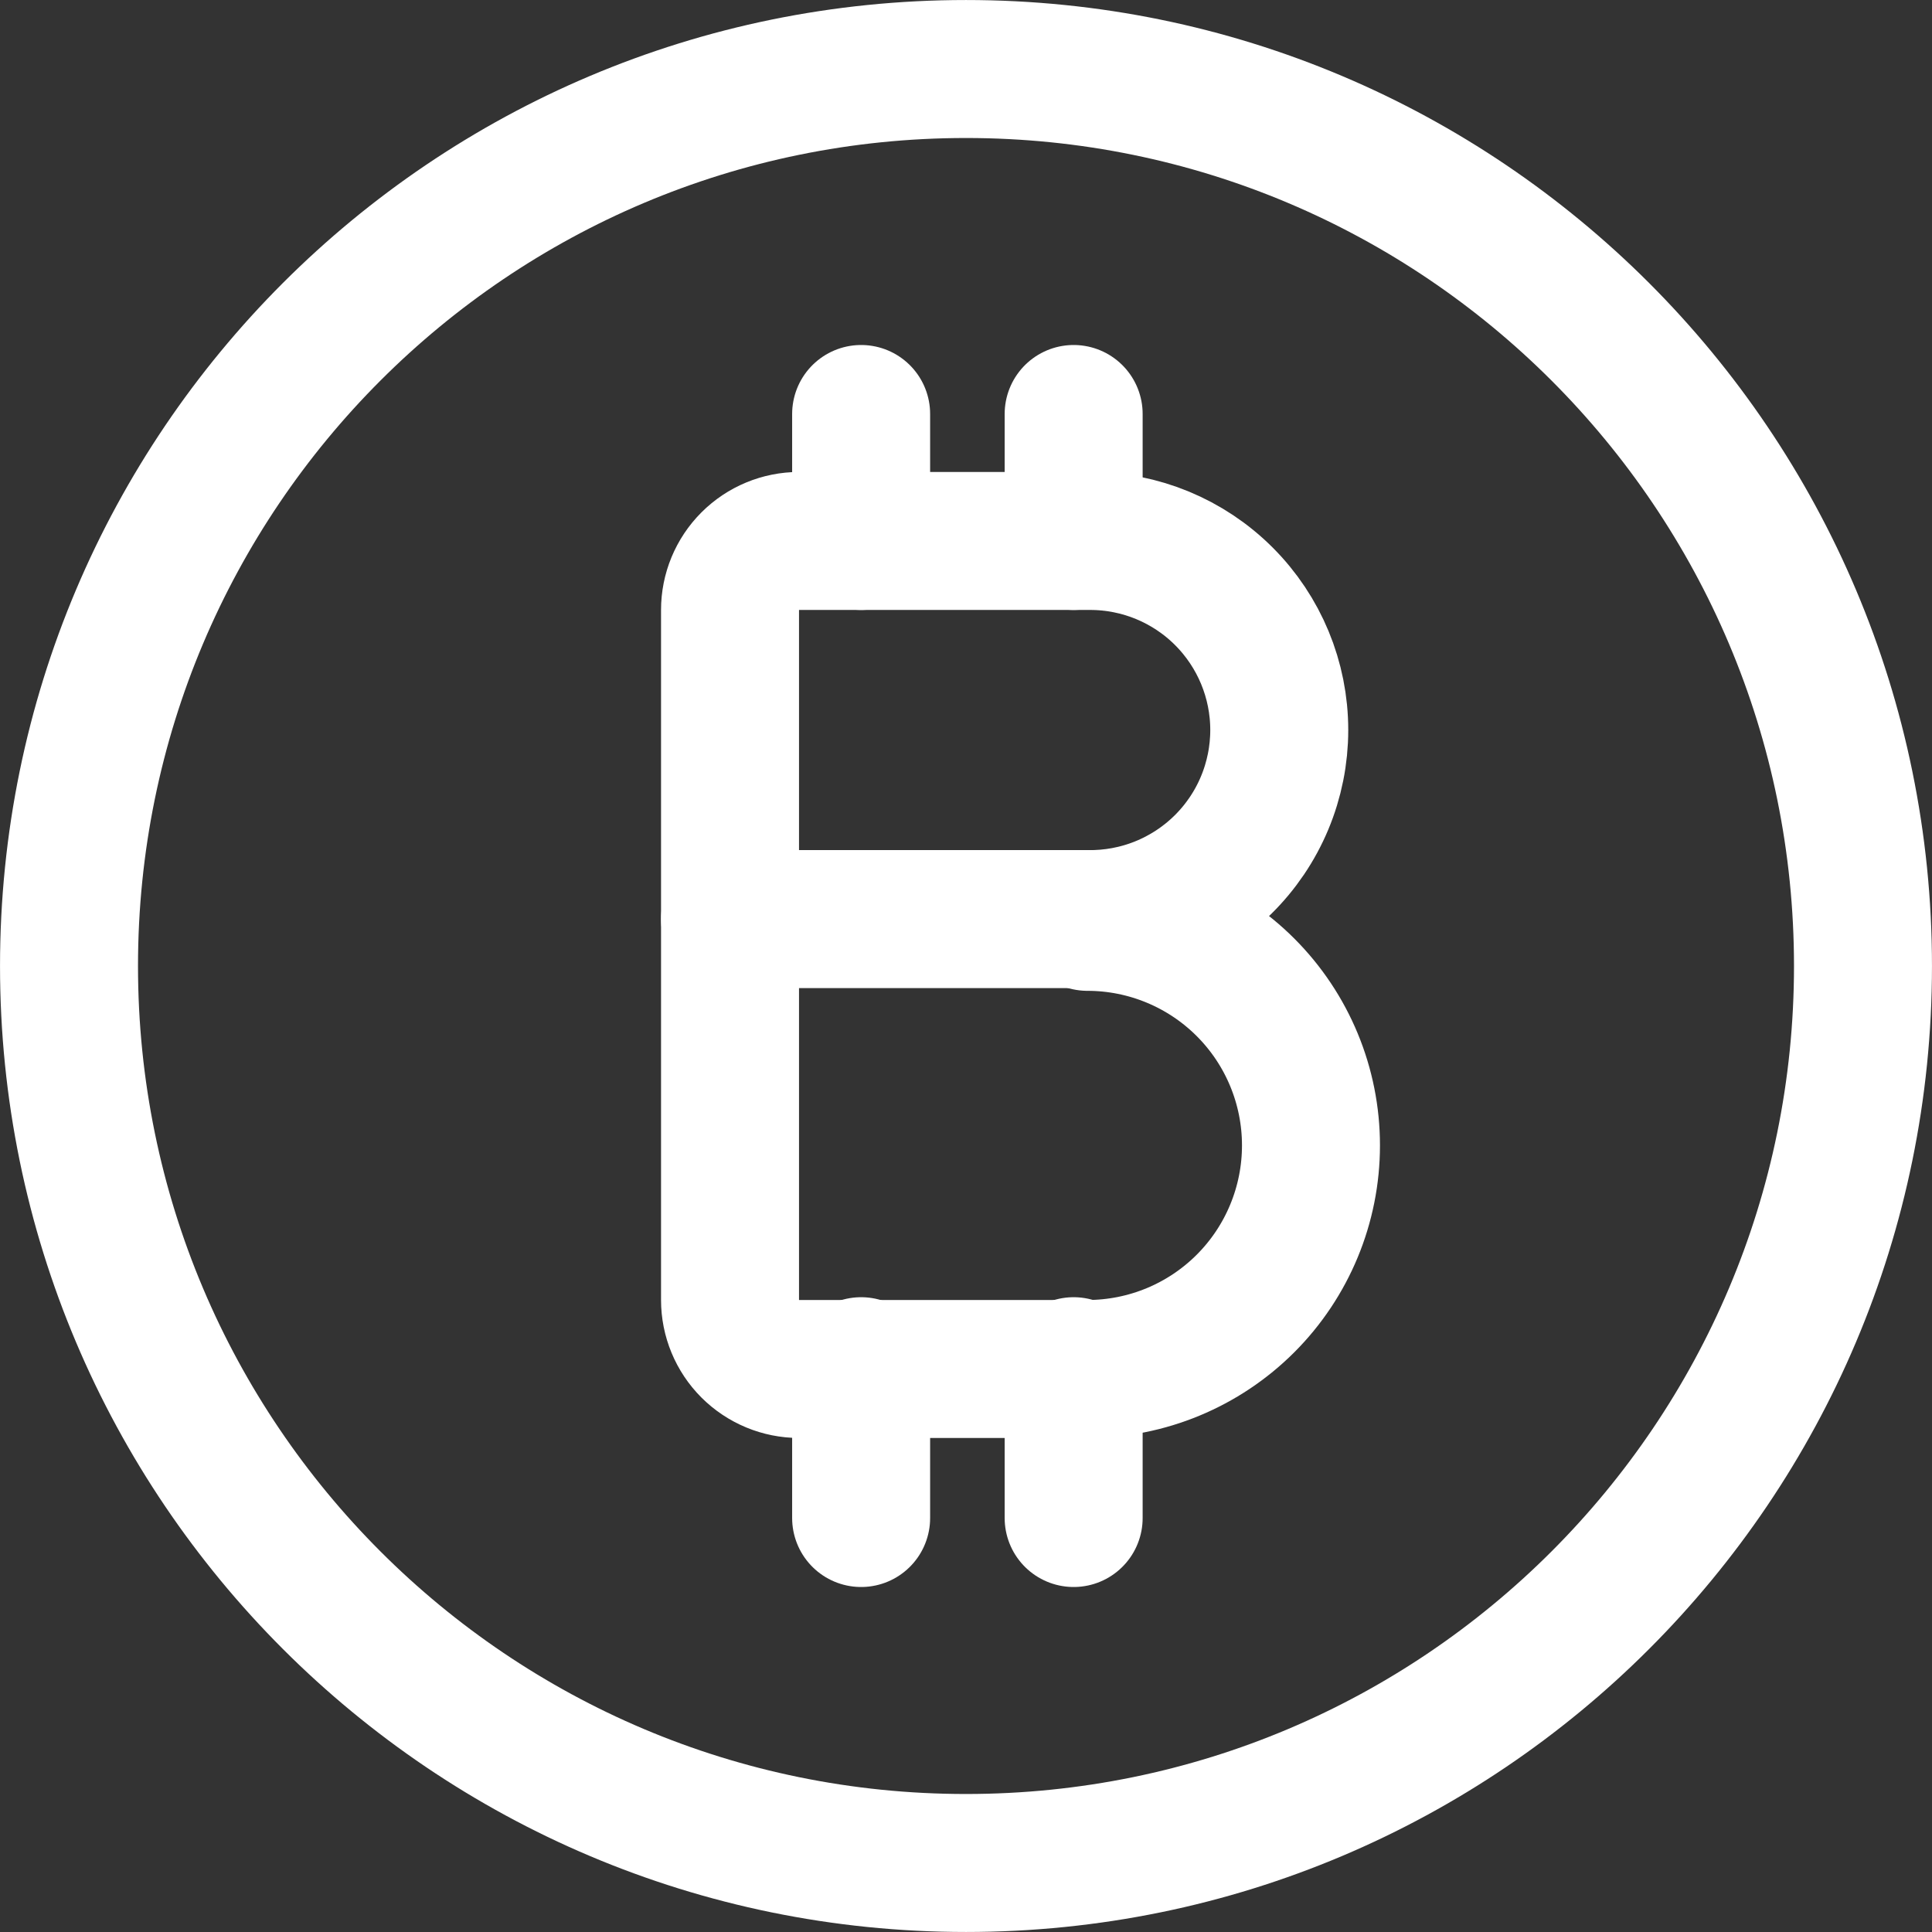 <svg width="50" height="50" viewBox="0 0 50 50" fill="none" xmlns="http://www.w3.org/2000/svg">
<rect x="0" y="0" width="50" height="50" fill="#333333" stroke="none"/>
<g clip-path="url(#clip0_43_1672)">
<path d="M28.143 23.786C28.791 23.795 29.435 23.676 30.037 23.434C30.639 23.192 31.187 22.833 31.649 22.378C32.111 21.923 32.478 21.38 32.728 20.782C32.978 20.184 33.107 19.541 33.107 18.893C33.107 17.595 32.592 16.351 31.674 15.433C30.756 14.515 29.512 14 28.214 14H20.678C20.205 14 19.751 14.188 19.416 14.523C19.081 14.858 18.893 15.312 18.893 15.786V33.643C18.893 34.117 19.081 34.571 19.416 34.906C19.751 35.24 20.205 35.429 20.678 35.429H28.143C29.677 35.429 31.149 34.819 32.234 33.734C33.319 32.649 33.928 31.177 33.928 29.643C33.928 28.108 33.319 26.637 32.234 25.552C31.149 24.467 29.677 23.857 28.143 23.857V23.786Z" stroke="white" stroke-width="3.571" stroke-linecap="round" stroke-linejoin="round"/>
<path d="M28.214 23.786H18.893" stroke="white" stroke-width="3.571" stroke-linecap="round" stroke-linejoin="round"/>
<path d="M22.286 14V10.714" stroke="white" stroke-width="3.571" stroke-linecap="round" stroke-linejoin="round"/>
<path d="M27.786 14V10.714" stroke="white" stroke-width="3.571" stroke-linecap="round" stroke-linejoin="round"/>
<path d="M22.286 39.286V35.357" stroke="white" stroke-width="3.571" stroke-linecap="round" stroke-linejoin="round"/>
<path d="M27.786 39.286V35.357" stroke="white" stroke-width="3.571" stroke-linecap="round" stroke-linejoin="round"/>
<path d="M25 48.214C37.821 48.214 48.214 37.821 48.214 25C48.214 12.179 37.821 1.786 25 1.786C12.179 1.786 1.786 12.179 1.786 25C1.786 37.821 12.179 48.214 25 48.214Z" stroke="white" stroke-width="3.571" stroke-linecap="round" stroke-linejoin="round"/>
</g>
<defs>
<clipPath id="clip0_43_1672">
<rect width="50" height="50" fill="white"/>
</clipPath>
</defs>
</svg>
